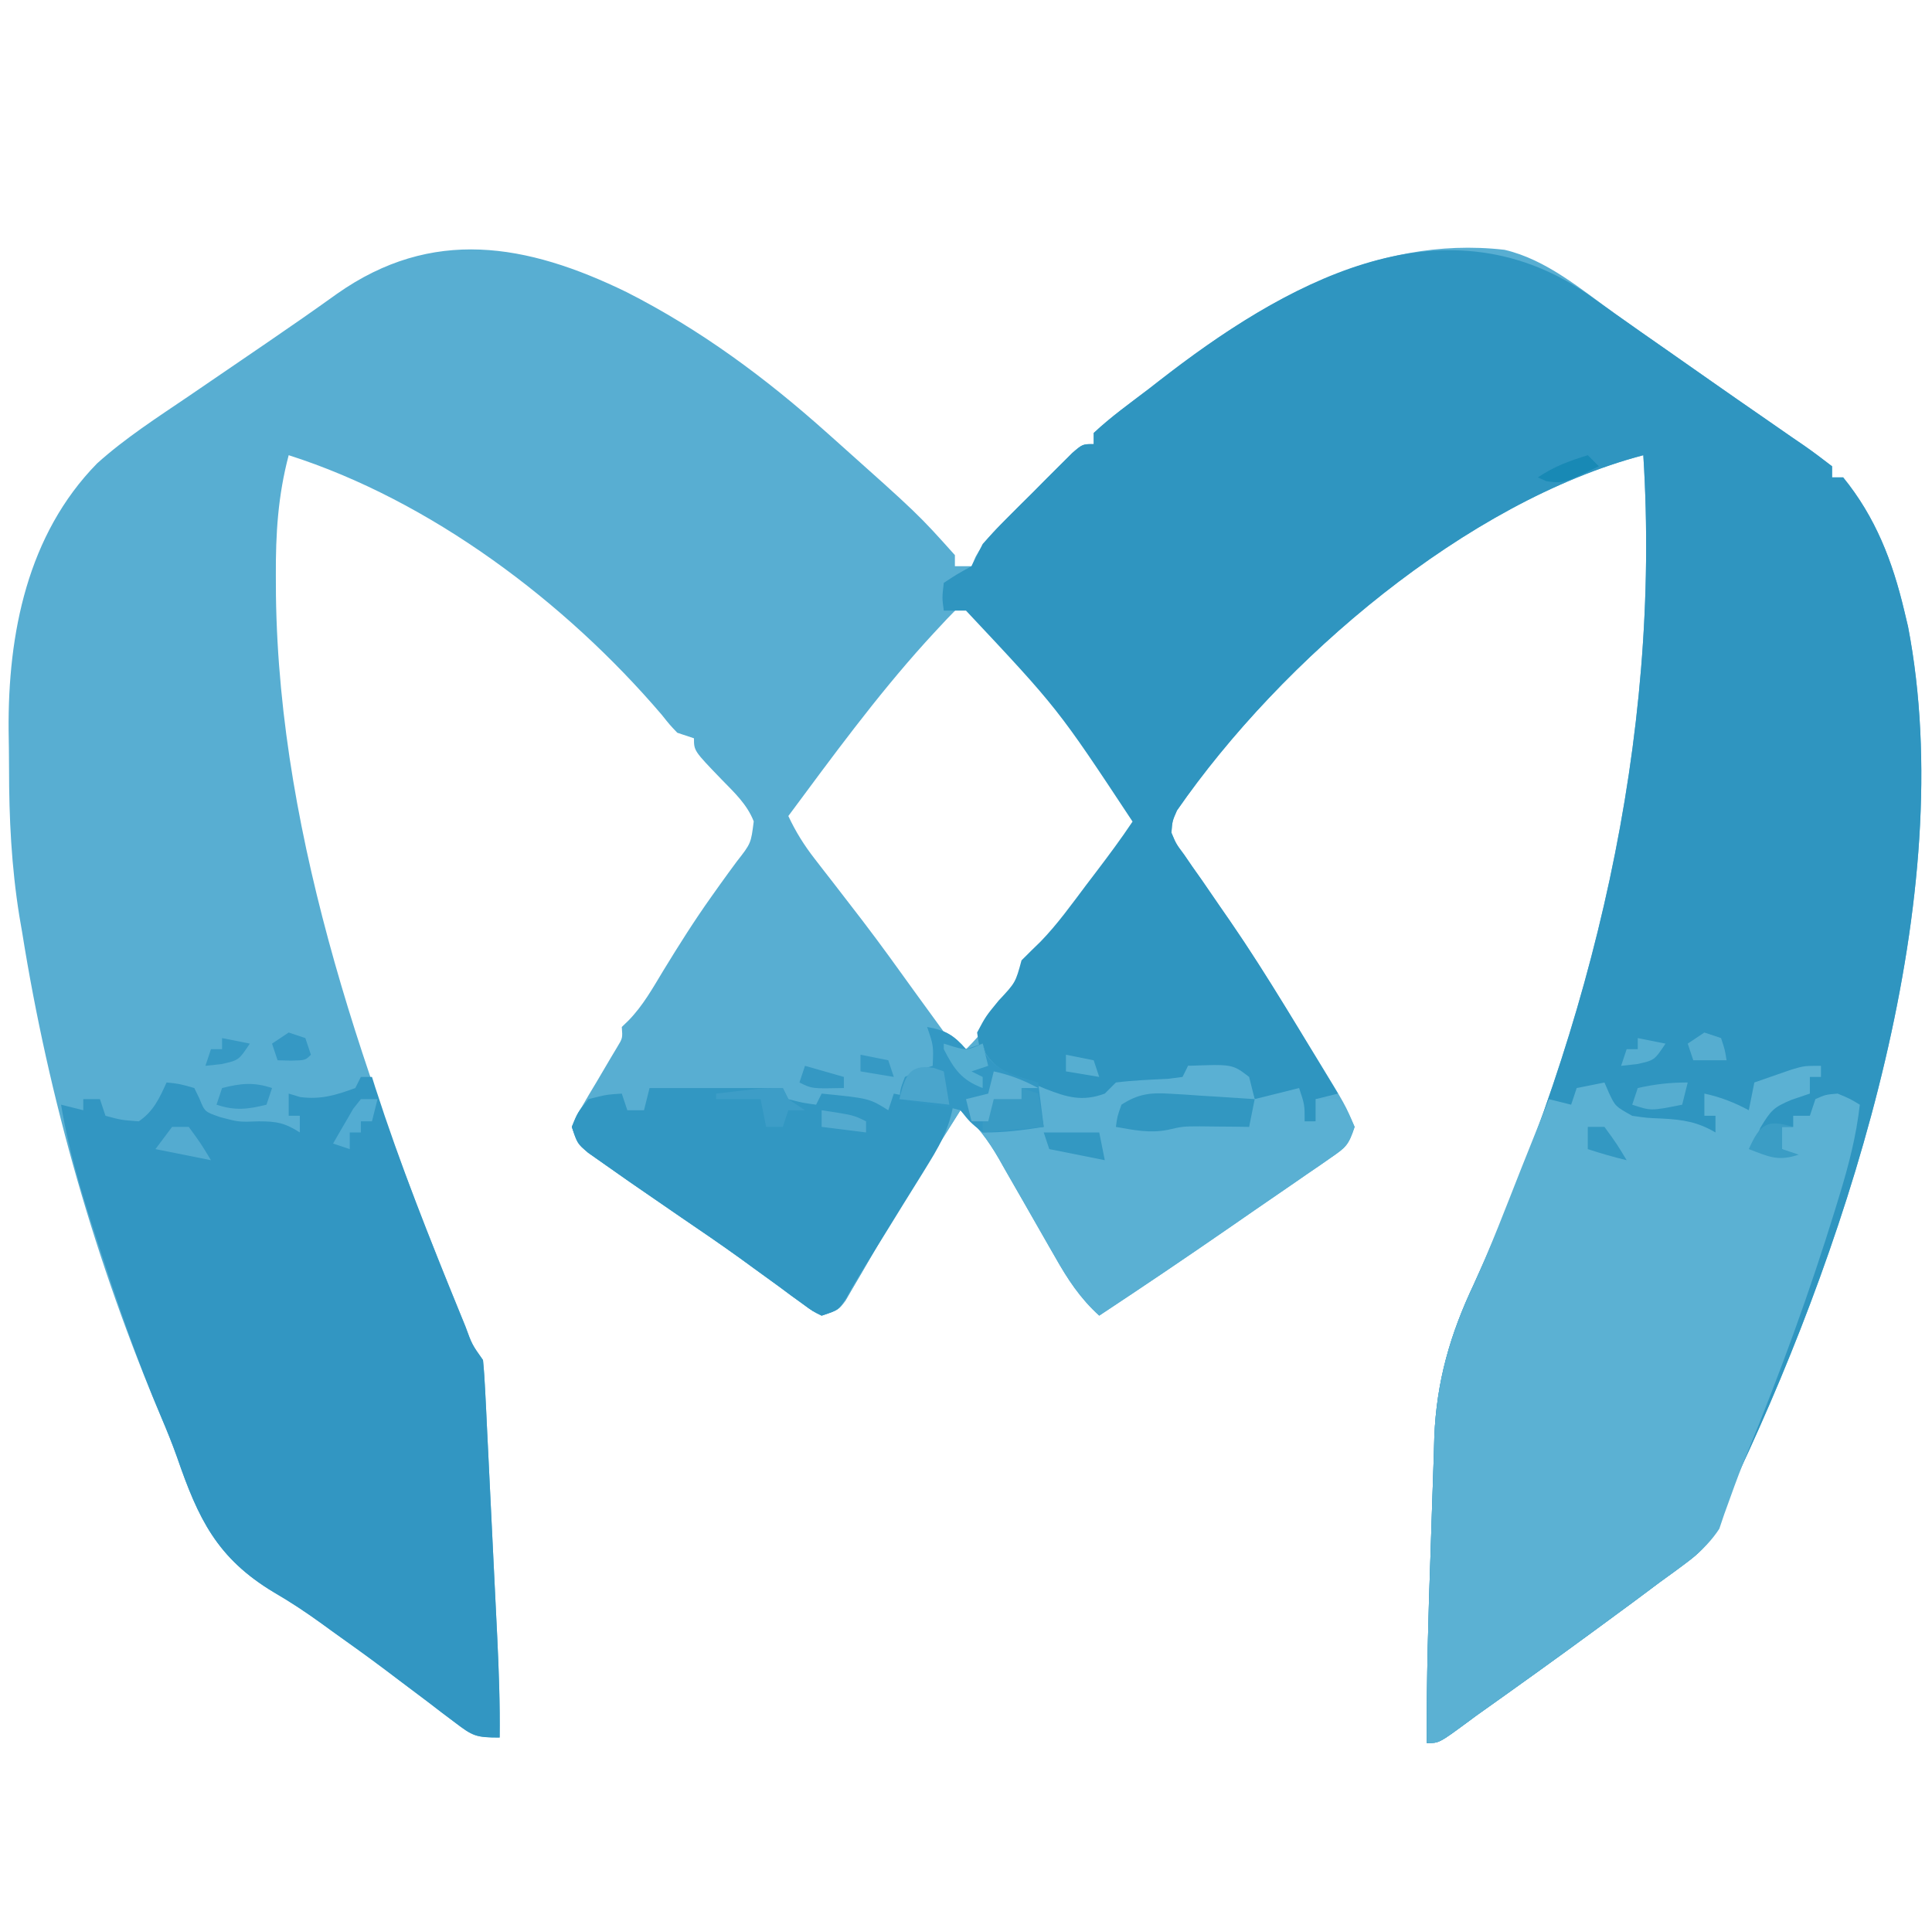 <?xml version="1.0" encoding="UTF-8"?>
<svg version="1.1" xmlns="http://www.w3.org/2000/svg" width="348" height="346">
<path d="M0 0 C13.329 6.78 25.012 15.428 36.125 25.375 C36.637 25.83 37.148 26.285 37.675 26.754 C52.542 40.027 52.542 40.027 59.125 47.375 C59.125 48.035 59.125 48.695 59.125 49.375 C60.115 49.375 61.105 49.375 62.125 49.375 C62.371 48.804 62.617 48.234 62.871 47.646 C64.334 44.997 66.051 43.19 68.188 41.047 C68.984 40.248 69.781 39.448 70.602 38.625 C71.434 37.8 72.267 36.975 73.125 36.125 C74.374 34.864 74.374 34.864 75.648 33.578 C76.445 32.784 77.242 31.99 78.062 31.172 C78.793 30.443 79.524 29.715 80.277 28.964 C82.125 27.375 82.125 27.375 84.125 27.375 C84.125 26.715 84.125 26.055 84.125 25.375 C87.237 22.453 90.733 19.961 94.125 17.375 C94.677 16.944 95.228 16.514 95.797 16.07 C113.816 2.029 134.492 -10.332 158.125 -7.625 C165.676 -5.865 171.921 -0.501 178.122 3.946 C181.17 6.12 184.243 8.258 187.314 10.4 C189.879 12.191 192.44 13.987 195 15.785 C198.386 18.162 201.782 20.522 205.188 22.871 C206.75 23.956 208.313 25.04 209.875 26.125 C210.608 26.626 211.341 27.127 212.097 27.644 C213.809 28.837 215.473 30.1 217.125 31.375 C217.125 32.035 217.125 32.695 217.125 33.375 C217.785 33.375 218.445 33.375 219.125 33.375 C224.96 40.546 228.014 48.475 230.125 57.375 C230.351 58.322 230.576 59.27 230.809 60.246 C240.134 108.676 220.611 169.53 200.24 212.838 C199.083 215.363 199.083 215.363 198.244 218.025 C196.634 222.841 195.2 225.707 191.059 228.746 C190.254 229.344 189.45 229.943 188.622 230.559 C187.798 231.158 186.974 231.758 186.125 232.375 C184.611 233.506 183.096 234.638 181.582 235.77 C180.035 236.91 178.487 238.05 176.938 239.188 C175.706 240.093 175.706 240.093 174.45 241.017 C167.388 246.203 160.271 251.306 153.125 256.375 C152.198 257.061 152.198 257.061 151.252 257.761 C146.336 261.375 146.336 261.375 144.125 261.375 C144.064 249.856 144.405 238.368 144.815 226.857 C144.897 224.492 144.973 222.128 145.044 219.762 C145.148 216.309 145.27 212.856 145.395 209.402 C145.423 208.359 145.451 207.316 145.48 206.242 C145.878 196.224 148.343 187.716 152.609 178.695 C173.913 132.024 186.371 80.687 183.125 29.375 C151.364 37.744 117.955 66.181 99.125 93.375 C98.292 95.267 98.292 95.267 98.125 97.375 C98.968 99.389 98.968 99.389 100.406 101.316 C100.915 102.059 101.423 102.801 101.948 103.566 C102.501 104.349 103.055 105.131 103.625 105.938 C104.749 107.574 105.873 109.21 106.996 110.848 C107.814 112.027 107.814 112.027 108.648 113.231 C113.675 120.528 118.235 128.142 122.875 135.688 C123.348 136.453 123.82 137.219 124.307 138.008 C129.49 146.477 129.49 146.477 131.125 150.375 C130.031 153.657 129.584 154.037 126.871 155.906 C125.849 156.619 125.849 156.619 124.805 157.347 C124.065 157.851 123.325 158.355 122.562 158.875 C121.801 159.403 121.04 159.93 120.255 160.474 C117.883 162.115 115.504 163.745 113.125 165.375 C111.703 166.359 110.281 167.343 108.859 168.328 C101.005 173.763 93.093 179.108 85.125 184.375 C81.678 181.25 79.419 177.797 77.156 173.781 C76.794 173.153 76.432 172.524 76.059 171.877 C74.52 169.205 72.996 166.526 71.47 163.847 C70.35 161.885 69.222 159.927 68.094 157.969 C67.586 157.067 67.586 157.067 67.068 156.147 C65.104 152.741 63.04 150.017 60.125 147.375 C58.706 149.623 57.289 151.873 55.875 154.125 C55.434 154.826 54.993 155.526 54.539 156.248 C51.93 160.417 49.382 164.613 46.895 168.855 C46.361 169.763 45.827 170.67 45.276 171.604 C44.227 173.394 43.184 175.187 42.149 176.985 C41.428 178.213 41.428 178.213 40.691 179.465 C40.268 180.196 39.845 180.926 39.408 181.679 C38.125 183.375 38.125 183.375 35.125 184.375 C33.478 183.562 33.478 183.562 31.676 182.234 C31 181.746 30.325 181.258 29.629 180.755 C28.906 180.217 28.183 179.679 27.438 179.125 C25.9 178.009 24.363 176.895 22.824 175.781 C21.651 174.927 21.651 174.927 20.455 174.055 C16.93 171.513 13.342 169.07 9.75 166.625 C7.205 164.879 4.664 163.128 2.125 161.375 C1.549 160.977 0.972 160.58 0.378 160.17 C-1.192 159.081 -2.752 157.978 -4.312 156.875 C-5.177 156.267 -6.042 155.658 -6.934 155.031 C-8.875 153.375 -8.875 153.375 -9.875 150.375 C-9.162 148.597 -9.162 148.597 -8.004 146.652 C-7.595 145.949 -7.185 145.246 -6.764 144.521 C-6.326 143.793 -5.888 143.064 -5.438 142.312 C-4.581 140.865 -3.728 139.416 -2.879 137.965 C-2.495 137.324 -2.112 136.683 -1.717 136.023 C-0.723 134.387 -0.723 134.387 -0.875 132.375 C-0.473 131.987 -0.071 131.599 0.344 131.199 C2.948 128.532 4.706 125.36 6.625 122.188 C9.384 117.668 12.191 113.219 15.262 108.902 C15.771 108.185 16.28 107.468 16.805 106.729 C17.795 105.347 18.796 103.972 19.809 102.605 C22.396 99.304 22.396 99.304 22.89 95.337 C21.681 92.235 19.346 90.1 17.062 87.75 C12.125 82.631 12.125 82.631 12.125 80.375 C10.64 79.88 10.64 79.88 9.125 79.375 C7.793 77.984 7.793 77.984 6.312 76.125 C-11.048 55.793 -35.33 37.522 -60.875 29.375 C-62.81 36.693 -63.225 43.509 -63.188 51.062 C-63.182 52.253 -63.176 53.443 -63.17 54.67 C-62.569 99.207 -46.629 143.323 -29.938 184.125 C-29.643 184.846 -29.349 185.568 -29.045 186.311 C-27.852 189.583 -27.852 189.583 -25.875 192.375 C-25.693 194.202 -25.576 196.036 -25.486 197.869 C-25.426 199.045 -25.366 200.22 -25.304 201.431 C-25.244 202.713 -25.183 203.995 -25.121 205.316 C-25.056 206.628 -24.991 207.939 -24.924 209.29 C-24.785 212.075 -24.65 214.86 -24.518 217.646 C-24.349 221.198 -24.174 224.749 -23.997 228.301 C-23.827 231.702 -23.662 235.103 -23.496 238.504 C-23.434 239.772 -23.371 241.04 -23.307 242.346 C-23.021 248.364 -22.8 254.351 -22.875 260.375 C-27.16 260.375 -27.718 260.112 -30.93 257.664 C-31.702 257.084 -32.475 256.503 -33.271 255.905 C-34.089 255.277 -34.907 254.648 -35.75 254 C-37.469 252.705 -39.189 251.411 -40.91 250.117 C-41.756 249.477 -42.602 248.838 -43.473 248.179 C-46.675 245.774 -49.924 243.444 -53.188 241.125 C-53.741 240.722 -54.294 240.319 -54.863 239.905 C-57.695 237.854 -60.54 235.959 -63.566 234.207 C-73.791 228.064 -77.157 220.978 -80.98 209.89 C-81.837 207.482 -82.78 205.14 -83.781 202.789 C-95.606 174.951 -104.112 145.234 -108.875 115.375 C-109.043 114.405 -109.21 113.434 -109.383 112.435 C-110.815 103.524 -111.248 94.819 -111.246 85.817 C-111.25 83.509 -111.286 81.202 -111.324 78.895 C-111.454 61.522 -107.948 43.681 -95.391 30.859 C-90.317 26.288 -84.533 22.575 -78.894 18.747 C-75.82 16.658 -72.753 14.558 -69.686 12.459 C-68.024 11.322 -66.362 10.187 -64.699 9.053 C-60.495 6.183 -56.323 3.28 -52.188 0.312 C-35.032 -11.775 -17.994 -8.765 0 0 Z M60.125 56.375 C58.458 58.055 56.846 59.754 55.25 61.5 C54.76 62.036 54.269 62.572 53.764 63.125 C44.874 72.977 37.024 83.726 29.125 94.375 C30.456 97.216 31.958 99.623 33.883 102.098 C34.422 102.796 34.961 103.493 35.517 104.212 C36.375 105.314 36.375 105.314 37.25 106.438 C38.435 107.972 39.618 109.507 40.801 111.043 C41.374 111.787 41.947 112.532 42.538 113.298 C45.821 117.594 48.97 121.985 52.125 126.375 C53.624 128.438 55.124 130.501 56.625 132.562 C57.792 134.167 58.958 135.771 60.125 137.375 C63.141 134.507 65.589 131.514 68 128.125 C71.309 123.49 74.697 118.923 78.125 114.375 C79.691 112.294 81.256 110.213 82.82 108.131 C83.872 106.732 84.924 105.334 85.977 103.936 C86.484 103.259 86.992 102.583 87.516 101.887 C87.97 101.283 88.424 100.679 88.892 100.057 C90.013 98.528 91.073 96.953 92.125 95.375 C77.733 74.962 77.733 74.962 61.125 56.375 C60.795 56.375 60.465 56.375 60.125 56.375 Z " fill="#58AED2" transform="translate(112.875,52.625)"/>
<path d="M0 0 C1.734 1.224 3.459 2.459 5.184 3.696 C8.232 5.87 11.306 8.008 14.377 10.15 C16.942 11.941 19.503 13.737 22.062 15.535 C25.448 17.912 28.845 20.272 32.25 22.621 C33.813 23.706 35.375 24.79 36.938 25.875 C37.671 26.376 38.404 26.877 39.159 27.394 C40.871 28.587 42.535 29.85 44.188 31.125 C44.188 31.785 44.188 32.445 44.188 33.125 C44.847 33.125 45.508 33.125 46.188 33.125 C52.022 40.296 55.076 48.225 57.188 57.125 C57.413 58.072 57.639 59.02 57.871 59.996 C67.197 108.426 47.674 169.28 27.303 212.588 C26.146 215.113 26.146 215.113 25.307 217.775 C23.697 222.591 22.262 225.457 18.121 228.496 C17.317 229.094 16.513 229.693 15.684 230.309 C14.86 230.908 14.036 231.508 13.188 232.125 C11.673 233.256 10.159 234.388 8.645 235.52 C7.097 236.66 5.549 237.8 4 238.938 C2.769 239.843 2.769 239.843 1.513 240.767 C-5.549 245.953 -12.667 251.056 -19.812 256.125 C-20.74 256.811 -20.74 256.811 -21.686 257.511 C-26.602 261.125 -26.602 261.125 -28.812 261.125 C-28.874 249.606 -28.533 238.118 -28.123 226.607 C-28.041 224.242 -27.964 221.878 -27.893 219.512 C-27.789 216.059 -27.668 212.606 -27.543 209.152 C-27.501 207.588 -27.501 207.588 -27.457 205.992 C-27.059 195.974 -24.594 187.466 -20.328 178.445 C0.976 131.774 13.433 80.437 10.188 29.125 C-21.573 37.494 -54.982 65.931 -73.812 93.125 C-74.645 95.017 -74.645 95.017 -74.812 97.125 C-73.969 99.139 -73.969 99.139 -72.531 101.066 C-72.023 101.809 -71.514 102.551 -70.99 103.316 C-70.436 104.099 -69.883 104.881 -69.312 105.688 C-68.188 107.324 -67.064 108.96 -65.941 110.598 C-65.396 111.384 -64.851 112.171 -64.29 112.981 C-57.348 123.058 -51.168 133.674 -44.812 144.125 C-46.133 144.455 -47.453 144.785 -48.812 145.125 C-48.812 146.445 -48.812 147.765 -48.812 149.125 C-49.803 149.455 -50.792 149.785 -51.812 150.125 C-51.812 148.145 -51.812 146.165 -51.812 144.125 C-54.453 144.455 -57.093 144.785 -59.812 145.125 C-60.037 144.491 -60.261 143.857 -60.492 143.203 C-61.65 140.905 -61.65 140.905 -64.195 140.297 C-65.1 140.158 -66.005 140.018 -66.938 139.875 C-67.848 139.725 -68.758 139.576 -69.695 139.422 C-70.743 139.275 -70.743 139.275 -71.812 139.125 C-72.142 140.115 -72.472 141.105 -72.812 142.125 C-74.042 142.181 -74.042 142.181 -75.297 142.238 C-76.375 142.304 -77.452 142.37 -78.562 142.438 C-80.164 142.525 -80.164 142.525 -81.797 142.613 C-85.062 143.167 -86.246 144.165 -88.812 146.125 C-95.051 146.222 -102.968 142.898 -107.812 139.125 C-109.34 136.312 -109.34 136.312 -109.812 133.125 C-108.258 130.203 -108.258 130.203 -105.938 127.375 C-102.896 124.126 -102.896 124.126 -101.812 120.125 C-100.666 118.977 -99.515 117.832 -98.345 116.708 C-95.3 113.562 -92.756 109.992 -90.125 106.5 C-89.544 105.737 -88.964 104.974 -88.365 104.188 C-86.103 101.206 -83.889 98.24 -81.812 95.125 C-95.276 74.738 -95.276 74.738 -111.812 57.125 C-113.132 57.125 -114.453 57.125 -115.812 57.125 C-116.125 54.812 -116.125 54.812 -115.812 52.125 C-113.438 50.562 -113.438 50.562 -110.812 49.125 C-110.146 47.792 -109.479 46.458 -108.812 45.125 C-107.508 43.637 -106.147 42.198 -104.75 40.797 C-103.953 39.998 -103.157 39.198 -102.336 38.375 C-101.503 37.55 -100.67 36.725 -99.812 35.875 C-98.98 35.035 -98.147 34.194 -97.289 33.328 C-96.492 32.534 -95.696 31.74 -94.875 30.922 C-94.144 30.193 -93.413 29.465 -92.66 28.714 C-90.812 27.125 -90.812 27.125 -88.812 27.125 C-88.812 26.465 -88.812 25.805 -88.812 25.125 C-85.701 22.203 -82.204 19.711 -78.812 17.125 C-78.261 16.694 -77.709 16.264 -77.141 15.82 C-54.771 -1.612 -26.397 -17.943 0 0 Z " fill="#2F95C0" transform="translate(285.812,52.875)"/>
<path d="M0 0 C0.66 0 1.32 0 2 0 C2.294 0.934 2.294 0.934 2.594 1.887 C7.073 15.731 12.425 29.289 17.938 42.75 C18.232 43.471 18.526 44.192 18.829 44.934 C20.023 48.208 20.023 48.208 22 51 C22.182 52.827 22.299 54.661 22.389 56.494 C22.449 57.67 22.509 58.845 22.571 60.056 C22.631 61.338 22.692 62.62 22.754 63.941 C22.819 65.253 22.884 66.564 22.951 67.915 C23.09 70.7 23.225 73.485 23.357 76.271 C23.526 79.823 23.701 83.374 23.878 86.926 C24.048 90.327 24.213 93.728 24.379 97.129 C24.441 98.397 24.504 99.665 24.568 100.971 C24.854 106.989 25.075 112.976 25 119 C20.715 119 20.157 118.737 16.945 116.289 C15.786 115.418 15.786 115.418 14.604 114.53 C13.786 113.902 12.968 113.273 12.125 112.625 C10.406 111.33 8.686 110.036 6.965 108.742 C5.696 107.783 5.696 107.783 4.402 106.804 C1.2 104.399 -2.049 102.069 -5.312 99.75 C-5.866 99.347 -6.419 98.944 -6.988 98.53 C-9.82 96.479 -12.665 94.584 -15.691 92.832 C-25.916 86.689 -29.282 79.603 -33.105 68.515 C-33.962 66.107 -34.905 63.765 -35.906 61.414 C-40.29 51.088 -43.916 40.539 -47.375 29.875 C-47.701 28.877 -47.701 28.877 -48.033 27.86 C-50.486 20.319 -52.706 12.837 -54 5 C-52.68 5.33 -51.36 5.66 -50 6 C-50 5.34 -50 4.68 -50 4 C-49.01 4 -48.02 4 -47 4 C-46.67 4.99 -46.34 5.98 -46 7 C-43.149 7.767 -43.149 7.767 -40 8 C-37.379 6.221 -36.278 3.851 -35 1 C-32.625 1.25 -32.625 1.25 -30 2 C-29.536 2.959 -29.536 2.959 -29.062 3.938 C-28.124 6.276 -28.124 6.276 -25.312 7.25 C-21.977 8.133 -21.977 8.133 -18.375 8 C-15.13 8 -13.677 8.287 -11 10 C-11 9.01 -11 8.02 -11 7 C-11.66 7 -12.32 7 -13 7 C-13 5.68 -13 4.36 -13 3 C-11.979 3.309 -11.979 3.309 -10.938 3.625 C-7.167 4.106 -4.544 3.295 -1 2 C-0.67 1.34 -0.34 0.68 0 0 Z " fill="#3296C2" transform="translate(65,194)"/>
<path d="M0 0 C0 0.66 0 1.32 0 2 C-0.66 2 -1.32 2 -2 2 C-2 2.99 -2 3.98 -2 5 C-3.64 5.557 -3.64 5.557 -5.312 6.125 C-8.546 7.48 -8.986 7.977 -10.938 11.188 C-11.463 12.58 -11.463 12.58 -12 14 C-9.69 14.66 -7.38 15.32 -5 16 C-5.99 15.505 -5.99 15.505 -7 15 C-7 13.68 -7 12.36 -7 11 C-6.34 11 -5.68 11 -5 11 C-5 10.34 -5 9.68 -5 9 C-4.01 9 -3.02 9 -2 9 C-1.67 8.01 -1.34 7.02 -1 6 C0.812 5.188 0.812 5.188 3 5 C5.25 5.938 5.25 5.938 7 7 C6.356 12.613 5.03 17.792 3.375 23.188 C2.977 24.494 2.977 24.494 2.572 25.826 C-1.993 40.637 -7.274 55.148 -13.168 69.48 C-14.286 72.199 -15.319 74.902 -16.301 77.676 C-16.676 78.711 -17.051 79.746 -17.438 80.812 C-17.725 81.665 -18.012 82.517 -18.309 83.395 C-21.026 87.58 -24.995 90.099 -29 93 C-30.515 94.131 -32.029 95.263 -33.543 96.395 C-35.09 97.535 -36.638 98.675 -38.188 99.812 C-39.008 100.416 -39.829 101.02 -40.675 101.642 C-47.737 106.828 -54.854 111.931 -62 117 C-62.618 117.457 -63.236 117.915 -63.873 118.386 C-68.789 122 -68.789 122 -71 122 C-71.061 110.481 -70.72 98.993 -70.31 87.482 C-70.228 85.117 -70.152 82.753 -70.081 80.387 C-69.977 76.934 -69.855 73.481 -69.73 70.027 C-69.702 68.984 -69.674 67.941 -69.645 66.867 C-69.247 56.867 -66.802 48.35 -62.523 39.352 C-59.419 32.522 -56.757 25.499 -54 18.523 C-52.344 14.344 -50.672 10.172 -49 6 C-47.68 6.33 -46.36 6.66 -45 7 C-44.67 6.01 -44.34 5.02 -44 4 C-42.35 3.67 -40.7 3.34 -39 3 C-38.732 3.619 -38.464 4.237 -38.188 4.875 C-37.044 7.3 -37.044 7.3 -34 9 C-31.395 9.384 -31.395 9.384 -28.562 9.5 C-24.838 9.703 -22.237 10.102 -19 12 C-19 11.01 -19 10.02 -19 9 C-19.66 9 -20.32 9 -21 9 C-21 7.68 -21 6.36 -21 5 C-18.071 5.628 -15.639 6.586 -13 8 C-12.67 6.35 -12.34 4.7 -12 3 C-10.564 2.494 -9.126 1.996 -7.688 1.5 C-6.887 1.222 -6.086 0.943 -5.262 0.656 C-3 0 -3 0 0 0 Z " fill="#5BB1D3" transform="translate(328,192)"/>
<path d="M0 0 C3.27 0.564 4.826 1.5 7 4 C7.99 3.67 8.98 3.34 10 3 C10.179 3.592 10.358 4.183 10.543 4.793 C12.701 8.062 15.785 8.971 19.312 10.312 C19.977 10.589 20.642 10.866 21.326 11.15 C25.237 12.686 27.994 13.481 32 12 C32.66 11.34 33.32 10.68 34 10 C37.117 9.615 40.212 9.493 43.348 9.344 C44.223 9.23 45.098 9.117 46 9 C46.33 8.34 46.66 7.68 47 7 C55 6.692 55 6.692 58 9 C58.495 10.98 58.495 10.98 59 13 C61.64 12.34 64.28 11.68 67 11 C68 14 68 14 68 17 C68.66 17 69.32 17 70 17 C70 15.68 70 14.36 70 13 C71.32 13 72.64 13 74 13 C75.812 15.312 75.812 15.312 77 18 C75.906 21.282 75.459 21.662 72.746 23.531 C71.724 24.244 71.724 24.244 70.68 24.972 C69.94 25.476 69.2 25.98 68.438 26.5 C67.676 27.028 66.915 27.555 66.13 28.099 C63.758 29.74 61.379 31.37 59 33 C57.578 33.984 56.156 34.968 54.734 35.953 C46.88 41.388 38.968 46.733 31 52 C27.553 48.875 25.294 45.422 23.031 41.406 C22.669 40.778 22.307 40.149 21.934 39.502 C20.395 36.83 18.871 34.151 17.345 31.472 C16.225 29.51 15.097 27.552 13.969 25.594 C13.63 24.993 13.291 24.391 12.943 23.772 C10.979 20.366 8.915 17.642 6 15 C4.581 17.248 3.164 19.498 1.75 21.75 C1.309 22.451 0.868 23.151 0.414 23.873 C-2.195 28.042 -4.743 32.238 -7.23 36.48 C-7.764 37.388 -8.298 38.295 -8.849 39.229 C-9.898 41.019 -10.941 42.812 -11.976 44.61 C-12.457 45.429 -12.938 46.247 -13.434 47.09 C-13.857 47.821 -14.28 48.551 -14.717 49.304 C-16 51 -16 51 -19 52 C-20.647 51.187 -20.647 51.187 -22.449 49.859 C-23.125 49.371 -23.8 48.883 -24.496 48.38 C-25.219 47.842 -25.942 47.304 -26.688 46.75 C-28.225 45.634 -29.762 44.52 -31.301 43.406 C-32.083 42.836 -32.865 42.267 -33.67 41.68 C-37.195 39.138 -40.783 36.695 -44.375 34.25 C-46.92 32.504 -49.461 30.753 -52 29 C-52.576 28.602 -53.153 28.205 -53.747 27.795 C-55.317 26.706 -56.877 25.603 -58.438 24.5 C-59.735 23.587 -59.735 23.587 -61.059 22.656 C-63 21 -63 21 -64 18 C-62.938 15.375 -62.938 15.375 -61 13 C-57.812 12.188 -57.812 12.188 -55 12 C-54.67 12.99 -54.34 13.98 -54 15 C-53.01 15 -52.02 15 -51 15 C-50.67 13.68 -50.34 12.36 -50 11 C-42.08 11 -34.16 11 -26 11 C-25.505 11.99 -25.505 11.99 -25 13 C-22.473 13.656 -22.473 13.656 -20 14 C-19.67 13.34 -19.34 12.68 -19 12 C-10.429 12.857 -10.429 12.857 -7 15 C-6.67 14.01 -6.34 13.02 -6 12 C-5.34 12 -4.68 12 -4 12 C-4 11.01 -4 10.02 -4 9 C-2.35 8.34 -0.7 7.68 1 7 C1.151 3.371 1.151 3.371 0 0 Z " fill="#5AB0D3" transform="translate(167,185)"/>
<path d="M0 0 C7.92 0 15.84 0 24 0 C24.495 0.99 24.495 0.99 25 2 C27.527 2.656 27.527 2.656 30 3 C30.33 2.34 30.66 1.68 31 1 C39.571 1.857 39.571 1.857 43 4 C43.33 3.01 43.66 2.02 44 1 C48.95 1.99 48.95 1.99 54 3 C54.33 2.34 54.66 1.68 55 1 C54.482 6.007 52.93 9.275 50.289 13.535 C49.92 14.136 49.551 14.737 49.171 15.357 C47.998 17.264 46.812 19.163 45.625 21.062 C44.835 22.341 44.046 23.621 43.258 24.9 C41.806 27.256 40.348 29.608 38.885 31.957 C37.689 33.889 36.534 35.847 35.439 37.838 C34 40 34 40 31 41 C29.353 40.187 29.353 40.187 27.551 38.859 C26.875 38.371 26.2 37.883 25.504 37.38 C24.781 36.842 24.058 36.304 23.312 35.75 C21.775 34.634 20.238 33.52 18.699 32.406 C17.917 31.836 17.135 31.267 16.33 30.68 C12.805 28.138 9.217 25.695 5.625 23.25 C3.08 21.504 0.539 19.753 -2 18 C-2.576 17.602 -3.153 17.205 -3.747 16.795 C-5.317 15.706 -6.877 14.603 -8.438 13.5 C-9.302 12.892 -10.167 12.283 -11.059 11.656 C-13 10 -13 10 -14 7 C-12.938 4.375 -12.938 4.375 -11 2 C-7.812 1.188 -7.812 1.188 -5 1 C-4.67 1.99 -4.34 2.98 -4 4 C-3.01 4 -2.02 4 -1 4 C-0.67 2.68 -0.34 1.36 0 0 Z " fill="#3297C2" transform="translate(117,196)"/>
<path d="M0 0 C3.27 0.564 4.826 1.5 7 4 C7.99 3.67 8.98 3.34 10 3 C10.165 3.598 10.33 4.196 10.5 4.812 C12.813 8.185 16.199 8.833 20 10 C20.33 12.64 20.66 15.28 21 18 C17.324 18.583 13.726 19.054 10 19 C7.688 17.125 7.688 17.125 6 15 C3.063 14.247 3.063 14.247 0 14 C-1.668 13.674 -3.335 13.343 -5 13 C-4.812 11.125 -4.812 11.125 -4 9 C-1.438 7.75 -1.438 7.75 1 7 C1.151 3.371 1.151 3.371 0 0 Z " fill="#3398C4" transform="translate(167,185)"/>
<path d="M0 0 C0.889 0.052 1.779 0.103 2.695 0.156 C3.616 0.221 4.536 0.285 5.484 0.352 C6.42 0.408 7.356 0.465 8.32 0.523 C10.626 0.665 12.93 0.816 15.234 0.977 C14.904 2.627 14.574 4.277 14.234 5.977 C13.426 5.965 12.618 5.953 11.785 5.941 C10.182 5.928 10.182 5.928 8.547 5.914 C7.491 5.902 6.435 5.891 5.348 5.879 C2.292 5.889 2.292 5.889 -0.422 6.508 C-3.68 7.159 -6.522 6.549 -9.766 5.977 C-9.516 4.102 -9.516 4.102 -8.766 1.977 C-5.748 0.019 -3.545 -0.227 0 0 Z " fill="#3297C1" transform="translate(210.766,197.023)"/>
<path d="M0 0 C0.99 0.33 1.98 0.66 3 1 C3.33 2.98 3.66 4.96 4 7 C0.37 7.33 -3.26 7.66 -7 8 C-7 4 -7 4 -5 2 C-2.375 1.875 -2.375 1.875 0 2 C0 1.34 0 0.68 0 0 Z " fill="#399BC4" transform="translate(184,196)"/>
<path d="M0 0 C2.929 0.628 5.361 1.586 8 3 C7.01 3 6.02 3 5 3 C5 3.66 5 4.32 5 5 C3.35 5 1.7 5 0 5 C-0.33 6.32 -0.66 7.64 -1 9 C-1.99 9 -2.98 9 -4 9 C-4.33 7.68 -4.66 6.36 -5 5 C-3.68 4.67 -2.36 4.34 -1 4 C-0.67 2.68 -0.34 1.36 0 0 Z " fill="#5CB0D3" transform="translate(179,193)"/>
<path d="M0 0 C0.598 0.206 1.196 0.412 1.812 0.625 C2.143 2.605 2.473 4.585 2.812 6.625 C-0.158 6.295 -3.127 5.965 -6.188 5.625 C-5.199 1.671 -4.543 -0.779 0 0 Z " fill="#4AA5CC" transform="translate(168.188,192.375)"/>
<path d="M0 0 C0.33 0.66 0.66 1.32 1 2 C1.99 2.66 2.98 3.32 4 4 C3.01 4 2.02 4 1 4 C0.67 4.99 0.34 5.98 0 7 C-0.99 7 -1.98 7 -3 7 C-3.33 5.35 -3.66 3.7 -4 2 C-6.64 2 -9.28 2 -12 2 C-12 1.67 -12 1.34 -12 1 C-10.563 0.831 -9.125 0.665 -7.688 0.5 C-6.887 0.407 -6.086 0.314 -5.262 0.219 C-3 0 -3 0 0 0 Z " fill="#3D9DC7" transform="translate(141,196)"/>
<path d="M0 0 C-0.33 1.32 -0.66 2.64 -1 4 C-6.625 5.125 -6.625 5.125 -10 4 C-9.67 3.01 -9.34 2.02 -9 1 C-5.847 0.299 -3.273 0 0 0 Z " fill="#56ADD0" transform="translate(304,195)"/>
<path d="M0 0 C3.3 0 6.6 0 10 0 C10.33 1.65 10.66 3.3 11 5 C7.7 4.34 4.4 3.68 1 3 C0.67 2.01 0.34 1.02 0 0 Z " fill="#3398C2" transform="translate(188,204)"/>
<path d="M0 0 C-0.33 0.99 -0.66 1.98 -1 3 C-4.378 3.845 -6.675 4.108 -10 3 C-9.67 2.01 -9.34 1.02 -9 0 C-5.622 -0.845 -3.325 -1.108 0 0 Z " fill="#3698C4" transform="translate(49,196)"/>
<path d="M0 0 C0.598 0.186 1.196 0.371 1.812 0.562 C4.164 1.221 4.164 1.221 7 0 C7.33 1.32 7.66 2.64 8 4 C7.01 4.33 6.02 4.66 5 5 C5.66 5.33 6.32 5.66 7 6 C7 6.66 7 7.32 7 8 C3.174 6.549 1.843 4.594 0 1 C0 0.67 0 0.34 0 0 Z " fill="#55AED1" transform="translate(170,188)"/>
<path d="M0 0 C-0.66 0 -1.32 0 -2 0 C-2 1.32 -2 2.64 -2 4 C-1.01 4.33 -0.02 4.66 1 5 C-2.766 6.255 -4.372 5.371 -8 4 C-5.977 -0.48 -4.796 -1.439 0 0 Z " fill="#3B9DC5" transform="translate(323,203)"/>
<path d="M0 0 C0.99 0 1.98 0 3 0 C2.67 1.32 2.34 2.64 2 4 C1.34 4 0.68 4 0 4 C0 4.66 0 5.32 0 6 C-0.66 6 -1.32 6 -2 6 C-2 6.99 -2 7.98 -2 9 C-2.99 8.67 -3.98 8.34 -5 8 C-4.243 6.659 -3.469 5.327 -2.688 4 C-2.258 3.257 -1.829 2.515 -1.387 1.75 C-0.7 0.884 -0.7 0.884 0 0 Z " fill="#53ACD2" transform="translate(65,198)"/>
<path d="M0 0 C0.99 0 1.98 0 3 0 C5.188 3 5.188 3 7 6 C3.7 5.34 0.4 4.68 -3 4 C-2.01 2.68 -1.02 1.36 0 0 Z " fill="#54ABD0" transform="translate(31,203)"/>
<path d="M0 0 C0.99 0.33 1.98 0.66 3 1 C3.688 3.062 3.688 3.062 4 5 C2.02 5 0.04 5 -2 5 C-2.33 4.01 -2.66 3.02 -3 2 C-2.01 1.34 -1.02 0.68 0 0 Z " fill="#56ADD0" transform="translate(307,186)"/>
<path d="M0 0 C0.99 0.33 1.98 0.66 3 1 C3.33 1.99 3.66 2.98 4 4 C3 5 3 5 0.438 5.062 C-0.769 5.032 -0.769 5.032 -2 5 C-2.33 4.01 -2.66 3.02 -3 2 C-2.01 1.34 -1.02 0.68 0 0 Z " fill="#3598C4" transform="translate(52,186)"/>
<path d="M0 0 C1.65 0.33 3.3 0.66 5 1 C3 4 3 4 -0.125 4.688 C-1.074 4.791 -2.022 4.894 -3 5 C-2.67 4.01 -2.34 3.02 -2 2 C-1.34 2 -0.68 2 0 2 C0 1.34 0 0.68 0 0 Z " fill="#3699C4" transform="translate(40,187)"/>
<path d="M0 0 C1.65 0.33 3.3 0.66 5 1 C3 4 3 4 -0.125 4.688 C-1.074 4.791 -2.022 4.894 -3 5 C-2.67 4.01 -2.34 3.02 -2 2 C-1.34 2 -0.68 2 0 2 C0 1.34 0 0.68 0 0 Z " fill="#56AED1" transform="translate(295,187)"/>
<path d="M0 0 C5.75 0.875 5.75 0.875 8 2 C8 2.66 8 3.32 8 4 C5.36 3.67 2.72 3.34 0 3 C0 2.01 0 1.02 0 0 Z " fill="#53AACF" transform="translate(148,200)"/>
<path d="M0 0 C0.99 0 1.98 0 3 0 C5.188 3 5.188 3 7 6 C4.614 5.424 2.333 4.778 0 4 C0 2.68 0 1.36 0 0 Z " fill="#3398C2" transform="translate(286,203)"/>
<path d="M0 0 C2.31 0.66 4.62 1.32 7 2 C7 2.66 7 3.32 7 4 C1.25 4.125 1.25 4.125 -1 3 C-0.67 2.01 -0.34 1.02 0 0 Z " fill="#3598C3" transform="translate(145,192)"/>
<path d="M0 0 C2.475 0.495 2.475 0.495 5 1 C5.33 1.99 5.66 2.98 6 4 C3.03 3.505 3.03 3.505 0 3 C0 2.01 0 1.02 0 0 Z " fill="#3699C4" transform="translate(155,190)"/>
<path d="M0 0 C1.65 0.33 3.3 0.66 5 1 C5.33 1.99 5.66 2.98 6 4 C3.03 3.505 3.03 3.505 0 3 C0 2.01 0 1.02 0 0 Z " fill="#56AED1" transform="translate(192,190)"/>
<path d="M0 0 C0.66 0.66 1.32 1.32 2 2 C-4.4 5.077 -4.4 5.077 -7.438 4.688 C-7.953 4.461 -8.469 4.234 -9 4 C-6.014 2.009 -3.403 1.059 0 0 Z " fill="#1889B5" transform="translate(286,82)"/>
</svg>
